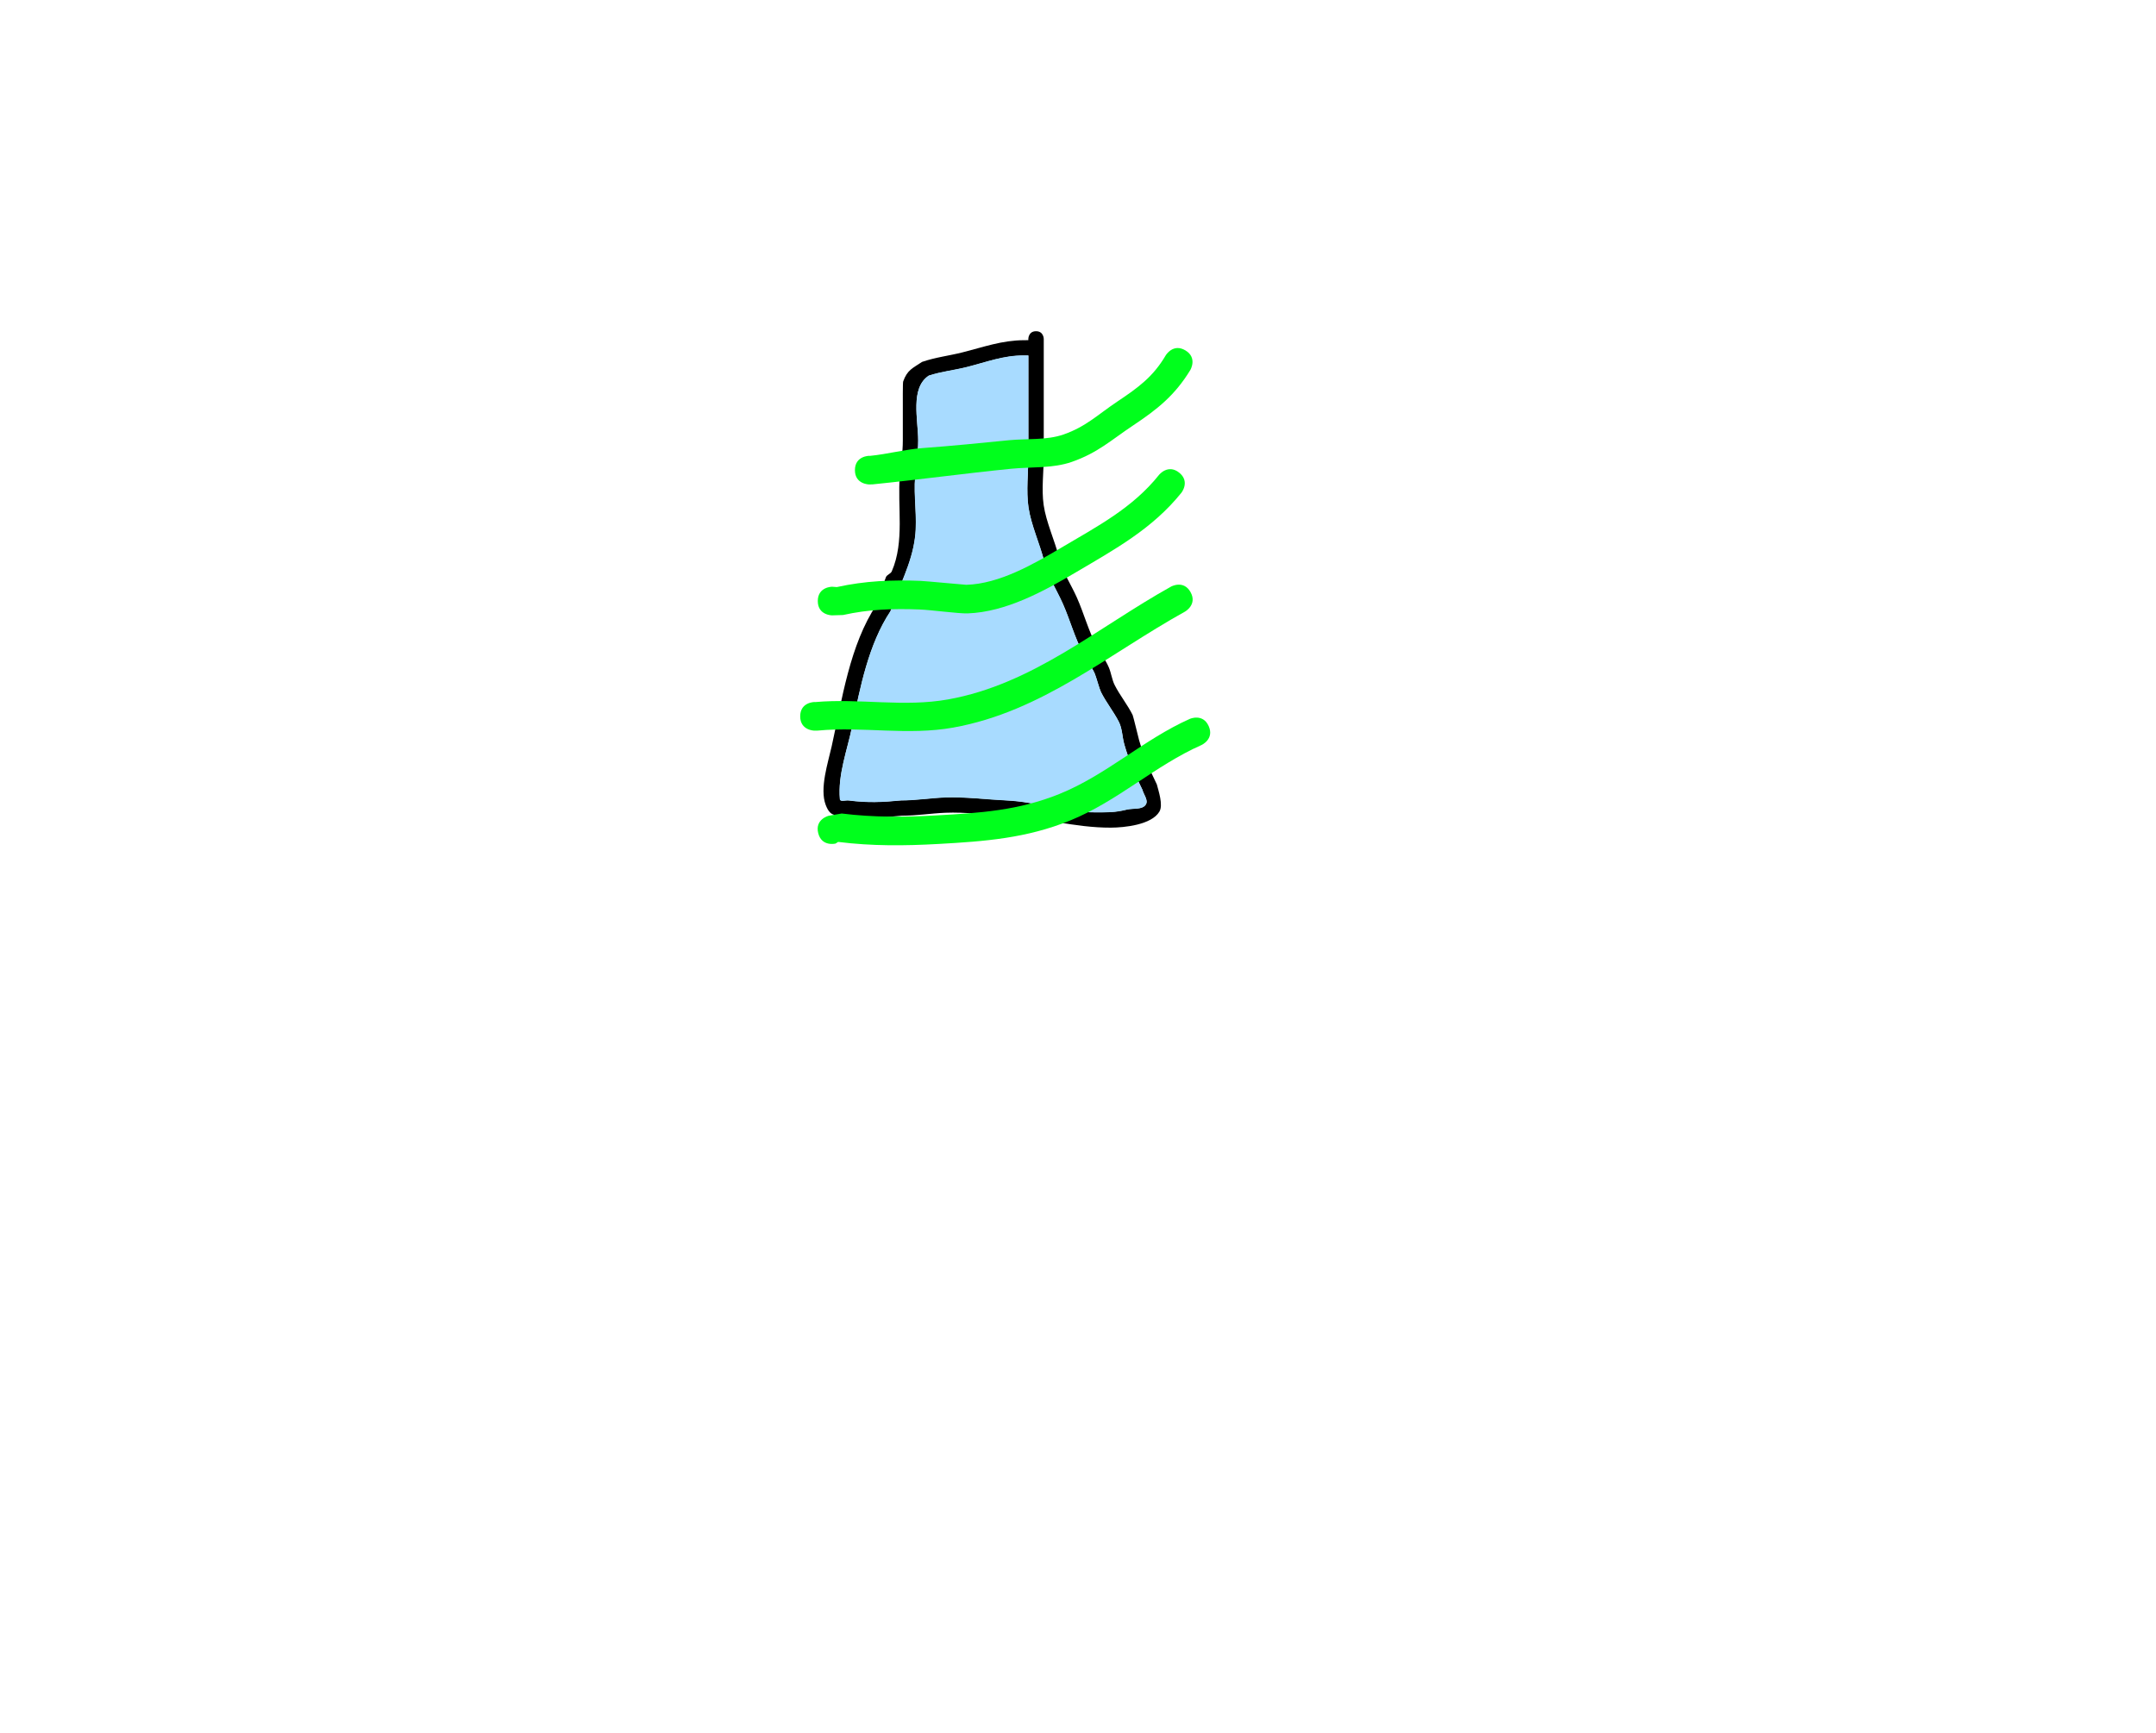 <svg version="1.1" xmlns="http://www.w3.org/2000/svg" xmlns:xlink="http://www.w3.org/1999/xlink" width="489.339" height="393.39" viewBox="0,0,489.339,393.39"><g transform="translate(-83.646,12.27)"><g data-paper-data="{&quot;isPaintingLayer&quot;:true}" fill-rule="nonzero" stroke-linecap="butt" stroke-linejoin="miter" stroke-miterlimit="10" stroke-dasharray="" stroke-dashoffset="0" style="mix-blend-mode: normal"><path d="M317.042,64.96c0,-0.095 0,-0.19 0,-0.285c0,0 0,-1.75 1.75,-1.75c1.75,0 1.75,1.75 1.75,1.75c0,8.817 0,17.635 0,26.452c0,3.625 -0.537,7.678 -0.023,11.25c0.563,3.91 2.539,8.104 3.511,11.987c0.864,3.46 2.581,5.776 4.032,9.03c1.605,3.6 2.618,7.545 4.497,11.024c0.844,1.563 2.058,3.184 2.765,4.86c0.544,1.289 0.687,2.736 1.318,3.985c1.188,2.352 2.931,4.469 4.078,6.799c0.14,0.285 1.312,5.182 1.457,5.689c0.998,3.494 2.432,6.806 4.032,10.059c0.347,1.394 1.489,4.646 0.579,6.177c-1.778,2.994 -7.908,3.625 -11.038,3.637c-8.194,0.032 -15.753,-2.352 -23.848,-2.716c-4.47,-0.201 -9.221,-0.854 -13.661,-0.667c-3.335,0.14 -6.528,0.668 -9.882,0.668c-4.462,0.449 -8.124,0.662 -12.51,-0.011c-2.277,-0.349 -3.599,0.699 -4.794,-2.424c-1.431,-3.736 0.543,-9.669 1.346,-13.283c2.362,-10.629 4.092,-23.058 10.229,-32.242c0.153,-0.465 1.898,-5.851 2.118,-6.255c0.289,-0.531 1.062,-0.708 1.302,-1.262c2.963,-6.837 1.231,-14.654 1.834,-21.814c0.238,-2.828 0.672,-5.046 0.672,-7.882c-0,-2.713 0,-5.426 0,-8.139c0,-0.193 -0.027,-4.966 0.075,-5.255c0.937,-2.661 2.171,-3.02 4.297,-4.456c3.13,-1.066 6.007,-1.366 9.162,-2.16c4.886,-1.23 8.908,-2.734 13.99,-2.765zM317.042,68.46h-0.963c-4.749,-0.035 -8.571,1.526 -13.141,2.661c-2.945,0.731 -5.579,0.97 -8.473,1.909c-4.287,2.797 -2.41,10.059 -2.41,14.706c-0,2.902 -0.437,5.3 -0.685,8.179c-0.391,4.552 0.552,9.271 -0.016,13.806c-0.765,6.1 -3.657,11.074 -5.581,16.767c-4.966,7.466 -6.907,17.343 -8.676,26.039c-1.102,5.418 -3.305,10.994 -2.81,16.609c0.059,0.667 1.324,0.203 1.988,0.289c4.21,0.547 7.596,0.418 11.908,-0.011c3.368,0 6.566,-0.542 9.916,-0.67c4.565,-0.175 9.428,0.459 14.019,0.671c6.81,0.315 13.307,2.719 20.13,2.71c2.886,-0.004 4.474,0.035 7.12,-0.62c1.452,-0.359 3.544,0.102 4.332,-1.169c0.599,-0.966 -0.501,-2.216 -0.778,-3.318c-1.653,-3.315 -3.087,-6.72 -4.107,-10.288c-0.487,-1.703 -0.453,-3.585 -1.256,-5.163c-1.184,-2.326 -2.887,-4.394 -4.061,-6.766c-0.345,-0.696 -1.055,-3.343 -1.395,-4.154c-0.494,-1.18 -2.303,-3.969 -2.661,-4.636c-1.903,-3.544 -2.957,-7.535 -4.581,-11.202c-1.508,-3.405 -3.308,-5.938 -4.226,-9.595c-1,-3.997 -2.974,-8.241 -3.571,-12.276c-0.557,-3.763 -0.023,-7.996 -0.023,-11.811c0,-7.556 0,-15.111 0,-22.667z" fill="#000000" stroke="none" stroke-width="0.5"/><path d="M317.055,91.079c0,3.815 -0.526,8.05 0.03,11.813c0.597,4.035 2.595,8.304 3.595,12.301c0.917,3.657 2.72,6.223 4.228,9.628c1.624,3.667 2.67,7.674 4.573,11.219c0.358,0.667 2.165,3.459 2.659,4.638c0.34,0.812 1.048,3.461 1.393,4.157c1.175,2.372 2.875,4.441 4.06,6.767c0.804,1.578 0.767,3.462 1.254,5.165c1.02,3.568 2.452,6.976 4.105,10.29c0.277,1.102 1.376,2.353 0.777,3.319c-0.788,1.271 -2.883,0.812 -4.335,1.171c-2.646,0.655 -4.239,0.618 -7.125,0.622c-6.823,0.009 -13.338,-2.39 -20.147,-2.705c-4.591,-0.213 -9.468,-0.847 -14.033,-0.672c-3.35,0.128 -6.557,0.667 -9.924,0.667c-4.312,0.429 -7.706,0.554 -11.916,0.007c-0.664,-0.086 -1.931,0.377 -1.99,-0.29c-0.495,-5.614 1.701,-11.196 2.803,-16.614c1.769,-8.697 3.697,-18.596 8.663,-26.062c1.924,-5.693 4.822,-10.705 5.587,-16.805c0.569,-4.535 -0.361,-9.269 0.03,-13.821c0.247,-2.879 0.691,-5.28 0.691,-8.182c0,-4.647 -1.869,-11.912 2.419,-14.709c2.894,-0.939 5.537,-1.18 8.481,-1.911c4.57,-1.135 8.405,-2.695 13.154,-2.661l0.964,0c0,7.556 0.006,15.113 0.006,22.668z" data-paper-data="{&quot;noHover&quot;:false,&quot;origItem&quot;:[&quot;Path&quot;,{&quot;applyMatrix&quot;:true,&quot;segments&quot;:[[[317.04192,68.46047],[0,7.55571],[0,0]],[[316.07887,68.46047],[0,0],[-4.74906,-0.0345]],[[302.9382,71.12123],[4.56983,-1.13497],[-2.94465,0.73134]],[[294.46536,73.0303],[2.89433,-0.93879],[-4.28703,2.79721]],[[292.05524,87.73634],[0.00036,-4.6472],[-0.00023,2.90244]],[[291.37067,95.91489],[0.2472,-2.8788],[-0.39087,4.55203]],[[291.35436,109.72078],[0.5688,-4.53516],[-0.76506,6.1]],[[285.77299,126.48738],[1.92389,-5.69275],[-4.96578,7.4664]],[[277.097,152.52676],[1.76872,-8.69681],[-1.10194,5.41824]],[[274.28744,169.13533],[-0.49525,-5.61443],[0.05885,0.66715]],[[276.27572,169.42465],[-0.66415,-0.08637],[4.2097,0.54745]],[[288.18334,169.41371],[-4.31164,0.42852],[3.36751,0.00012]],[[298.09918,168.7437],[-3.34976,0.12832],[4.56526,-0.17489]],[[312.11811,169.41492],[-4.59058,-0.21267],[6.80989,0.31548]],[[332.24827,172.12451],[-6.82286,0.00908],[2.88644,-0.00384]],[[339.36857,171.50489],[-2.64617,0.65456],[1.45198,-0.35916]],[[343.70082,170.33579],[-0.78812,1.27126],[0.5986,-0.96555]],[[342.923,167.0176],[0.27692,1.10178],[-1.65253,-3.31452]],[[338.81576,156.7292],[1.02007,3.56839],[-0.48684,-1.70306]],[[337.55938,151.56602],[0.80371,1.57845],[-1.1844,-2.3261]],[[333.4979,144.80029],[1.17493,2.37151],[-0.34474,-0.69583]],[[332.10266,140.64582],[0.33985,0.81158],[-0.49397,-1.17962]],[[329.44203,136.01021],[0.35794,0.66681],[-1.90253,-3.54426]],[[324.86064,124.80842],[1.624,3.667],[-1.50791,-3.40486]],[[320.63514,115.21388],[0.91744,3.65694],[-1.00033,-3.99728]],[[317.06451,102.93824],[0.59682,4.03507],[-0.55658,-3.76298]],[[317.04192,91.12761],[0,3.81478],[0,-7.55571]]],&quot;closed&quot;:true,&quot;fillColor&quot;:[0,0,0],&quot;strokeWidth&quot;:0.5}]}" fill="#a8dbff" stroke="none" stroke-width="0.25"/><path d="M277.684,94.461c0,-3.25 3.25,-3.25 3.25,-3.25l0.12,0.016c4.056,-0.402 8.011,-1.485 12.064,-1.782c6.548,-0.48 12.976,-1.12 19.506,-1.773c3.995,-0.4 8.547,0.042 12.401,-1.301c5.129,-1.786 7.806,-4.534 12.249,-7.501c4.695,-3.136 8.082,-5.584 10.959,-10.479c0,0 1.672,-2.787 4.459,-1.115c2.787,1.672 1.115,4.459 1.115,4.459c-3.502,5.74 -7.435,8.888 -12.995,12.587c-5.035,3.35 -7.939,6.174 -13.895,8.266c-4.313,1.515 -9.328,1.117 -13.798,1.563c-10.504,1.049 -20.935,2.485 -31.419,3.542l-0.767,0.016c0,0 -3.25,0 -3.25,-3.25z" fill="#00ff1c" stroke="none" stroke-width="0.5"/><path d="M269.256,124.181c0,-3.25 3.25,-3.25 3.25,-3.25l1.069,0.077c6.353,-1.407 12.508,-1.669 19.027,-1.405c1.209,0.049 10.06,0.896 10.354,0.888c7.532,-0.202 15.343,-4.734 21.573,-8.425c8.15,-4.83 16.173,-8.994 22.179,-16.53c0,0 2.03,-2.538 4.568,-0.508c2.538,2.03 0.508,4.568 0.508,4.568c-6.569,8.183 -15.072,12.819 -23.954,18.069c-7.224,4.271 -15.899,9.026 -24.559,9.318c-2.059,0.069 -8.222,-0.777 -10.938,-0.886c-5.953,-0.24 -11.551,-0.036 -17.347,1.256l-2.479,0.077c0,0 -3.25,0 -3.25,-3.25z" fill="#00ff1c" stroke="none" stroke-width="0.5"/><path d="M265.264,150.353c0,-3.25 3.25,-3.25 3.25,-3.25l0.149,0.013c10.103,-0.894 20.083,1.207 30.186,-0.607c19.306,-3.467 33.917,-16.336 50.593,-25.612c0,0 2.841,-1.578 4.419,1.263c1.578,2.841 -1.263,4.419 -1.263,4.419c-17.407,9.657 -32.437,22.71 -52.601,26.328c-10.34,1.855 -20.45,-0.281 -30.746,0.683l-0.738,0.013c0,0 -3.25,0 -3.25,-3.25z" fill="#00ff1c" stroke="none" stroke-width="0.5"/><path d="M269.353,176.869c-0.788,-3.153 2.365,-3.941 2.365,-3.941l2.966,-0.516c7.321,0.917 14.244,0.832 21.574,0.425c9.869,-0.548 18.551,-1.107 27.833,-4.859c10.709,-4.33 19.102,-12.363 29.602,-17.046c0,0 2.97,-1.32 4.29,1.65c1.32,2.97 -1.65,4.29 -1.65,4.29c-10.573,4.681 -19.003,12.743 -29.8,17.13c-9.925,4.033 -19.313,4.736 -29.871,5.323c-7.734,0.43 -15.061,0.501 -22.784,-0.462l-0.583,0.372c0,0 -3.153,0.788 -3.941,-2.365z" fill="#00ff1c" stroke="none" stroke-width="0.5"/><path d="M83.646,381.12v-393.39h489.339v393.39z" fill="none" stroke="#000000" stroke-width="0"/></g></g></svg>